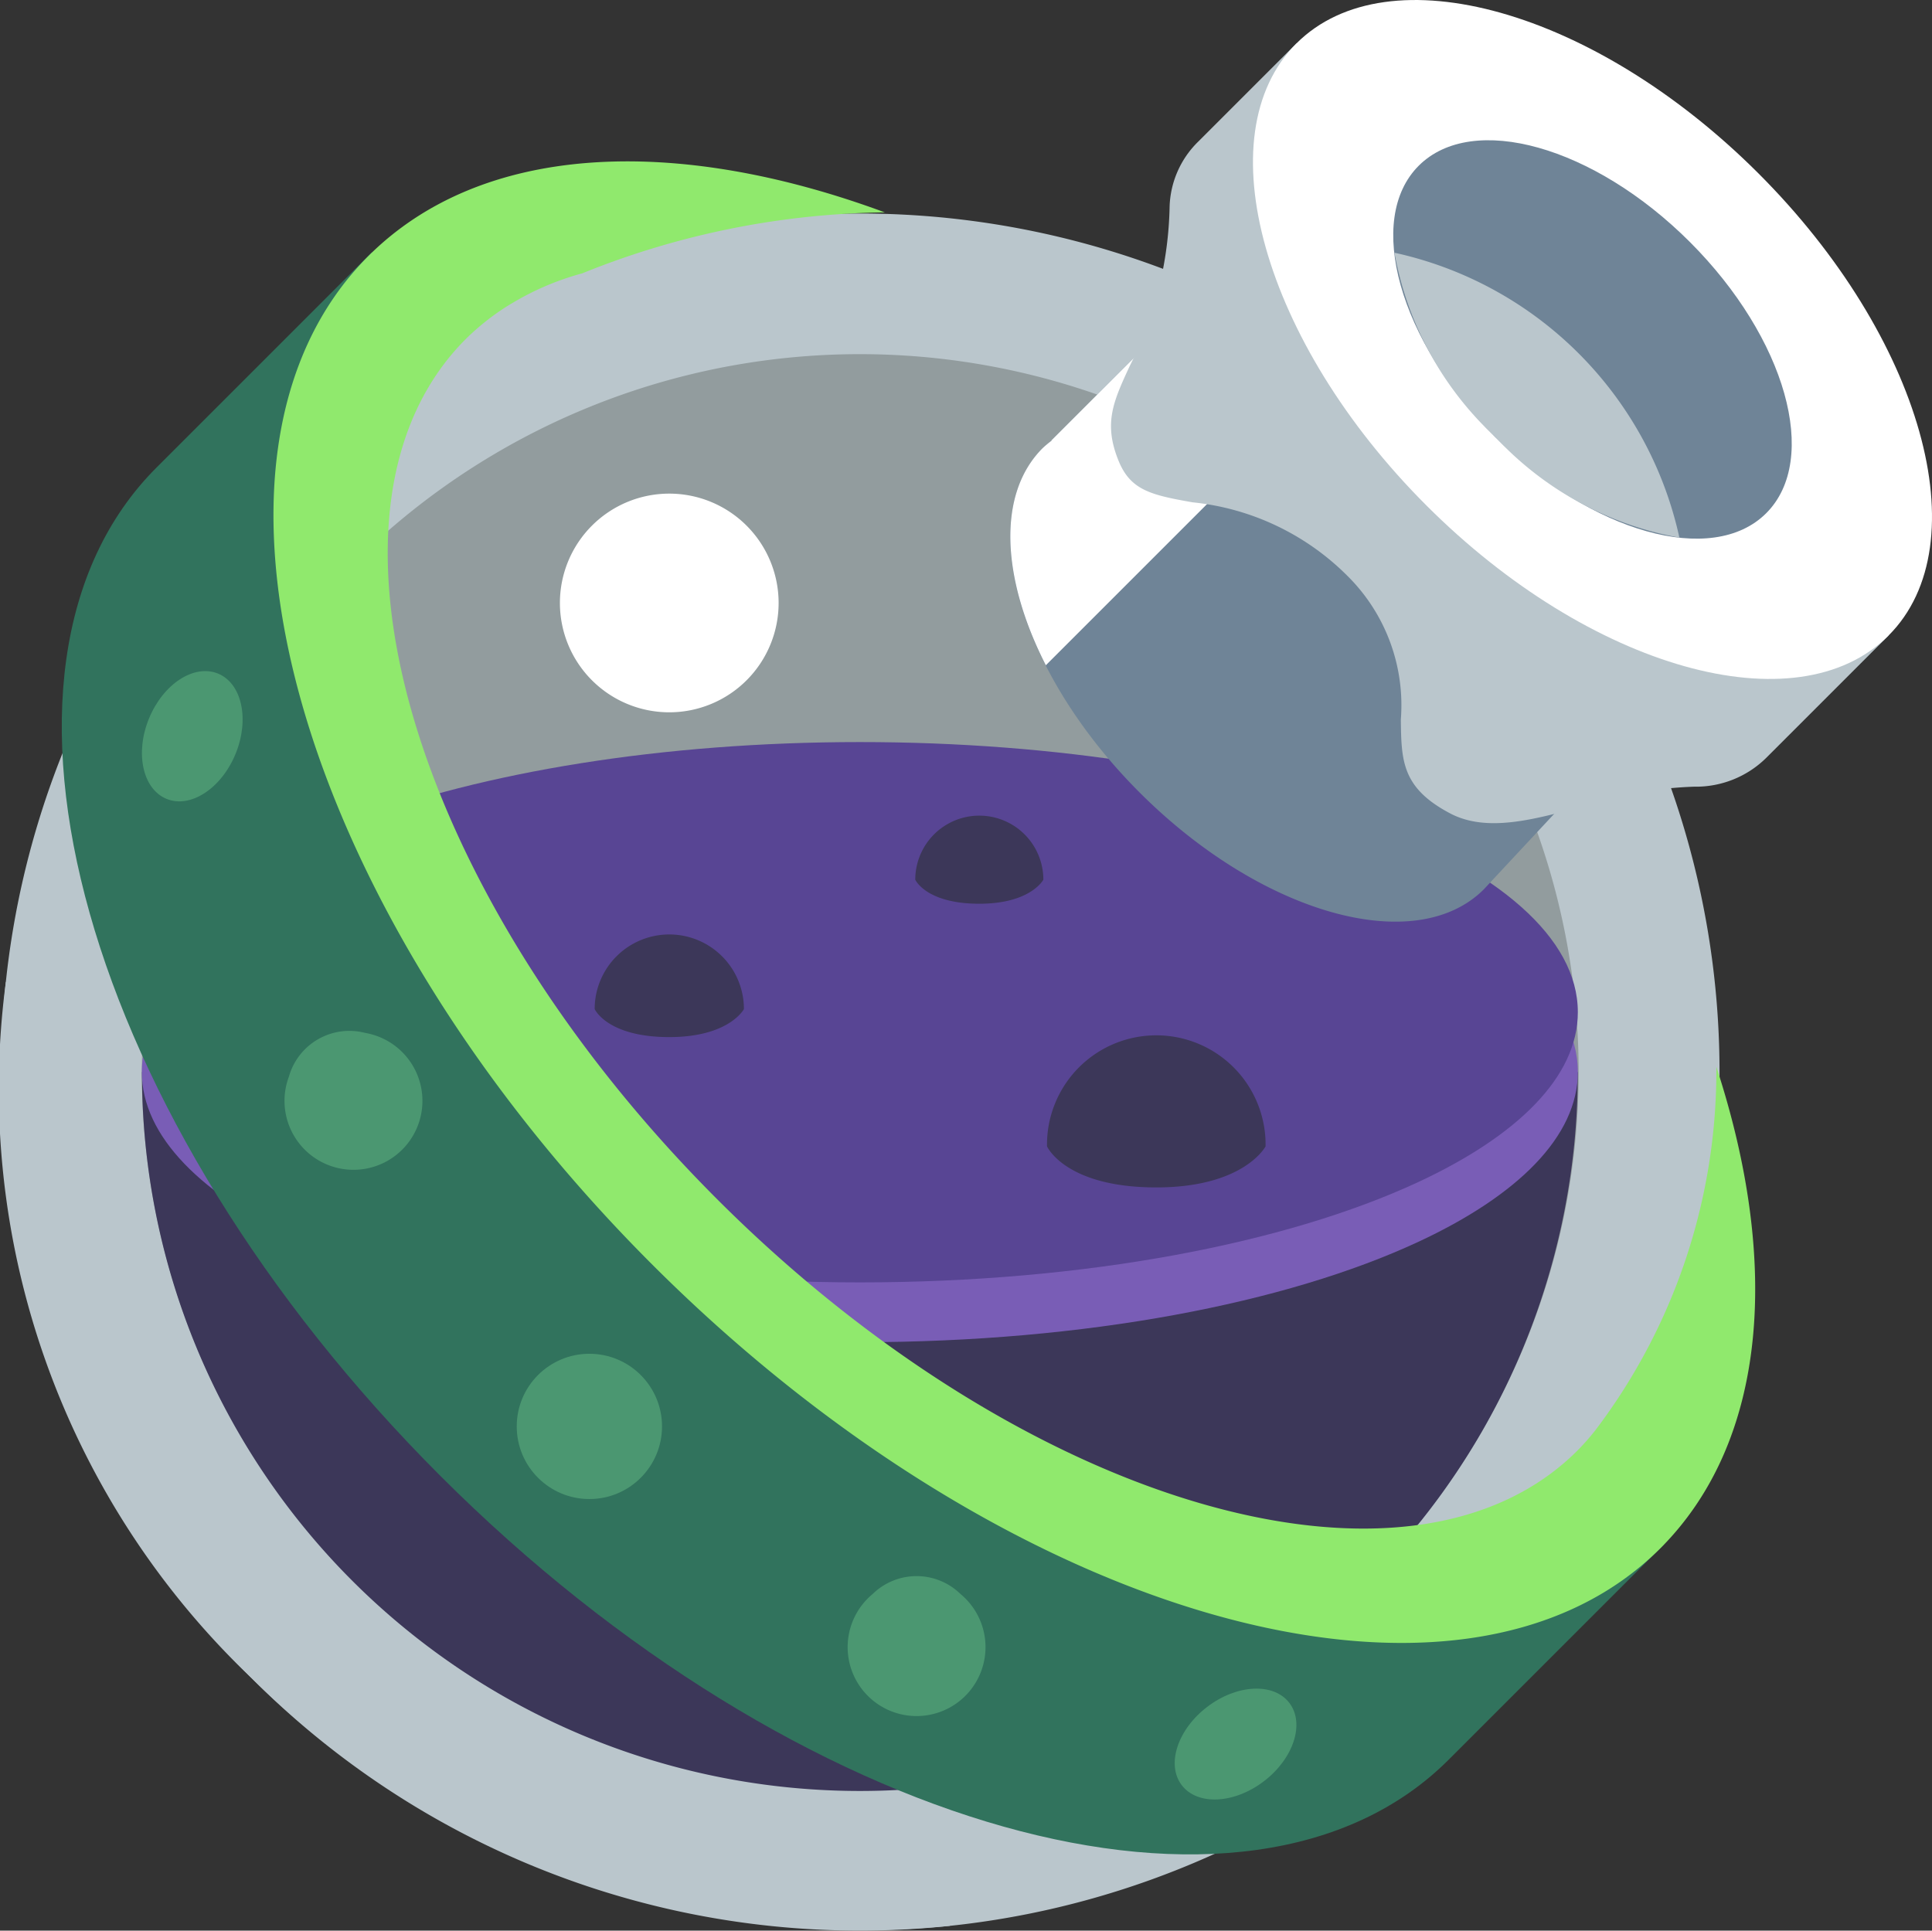 <svg id="Group_565" data-name="Group 565" xmlns="http://www.w3.org/2000/svg" width="67.632" height="67.592" viewBox="0 0 67.632 67.592">
  <rect x="0" y="0" width="67.632" height="67.592" fill="#333333" stroke="none"/>
  <path id="Path_2389" data-name="Path 2389" d="M944.152,649.918a30.058,30.058,0,1,1,0-42.5A29.963,29.963,0,0,1,944.152,649.918Z" transform="translate(-892.797 -591.135)" fill="#bac6cc"/>
  <path id="Path_2390" data-name="Path 2390" d="M926.05,660.018a30.539,30.539,0,0,1-24.41-8.636A28.464,28.464,0,0,1,893,626.973a30.054,30.054,0,0,1,33.045,33.045Z" transform="translate(-892.795 -592.594)" fill="#bac6cc"/>
  <path id="Path_2391" data-name="Path 2391" d="M940.939,646.706a25.134,25.134,0,1,1,0-35.54A25.061,25.061,0,0,1,940.939,646.706Z" transform="translate(-893.066 -591.403)" fill="#929c9e"/>
  <path id="Path_2392" data-name="Path 2392" d="M948.3,630.307H898.036a25.131,25.131,0,0,0,50.262.079Z" transform="translate(-893.066 -592.775)" fill="#3c3759"/>
  <path id="Path_2393" data-name="Path 2393" d="M948.3,629.791c0,2.253-2.1,4.326-5.592,5.949-4.607,2.142-11.643,3.51-19.539,3.51s-14.932-1.368-19.538-3.51c-3.5-1.623-5.6-3.7-5.6-5.949,0-5.222,11.254-9.458,25.137-9.458S948.3,624.569,948.3,629.791Z" transform="translate(-893.066 -592.259)" fill="#795db6"/>
  <path id="Path_2394" data-name="Path 2394" d="M948.3,627.582c0,2.254-2.1,4.326-5.592,5.95-4.607,2.142-11.643,3.51-19.539,3.51s-14.932-1.368-19.538-3.51c-3.5-1.624-5.6-3.7-5.6-5.95,0-5.222,11.254-9.457,25.137-9.457S948.3,622.36,948.3,627.582Z" transform="translate(-893.066 -592.145)" fill="#584594"/>
  <path id="Path_2395" data-name="Path 2395" d="M935.274,634.28c-3.187,0-3.826-1.437-3.826-1.437a3.826,3.826,0,1,1,7.651,0S938.348,634.28,935.274,634.28Z" transform="translate(-894.796 -592.708)" fill="#3c3759"/>
  <path id="Path_2396" data-name="Path 2396" d="M917.36,628.821c-2.176,0-2.612-.981-2.612-.981a2.612,2.612,0,0,1,5.225,0S919.46,628.821,917.36,628.821Z" transform="translate(-893.931 -592.512)" fill="#3c3759"/>
  <path id="Path_2397" data-name="Path 2397" d="M928.826,623.925c-1.867,0-2.242-.842-2.242-.842a2.242,2.242,0,0,1,4.484,0S930.628,623.925,928.826,623.925Z" transform="translate(-894.544 -592.285)" fill="#3c3759"/>
  <path id="Path_2398" data-name="Path 2398" d="M920,615.487a3.828,3.828,0,1,1,0-5.414A3.828,3.828,0,0,1,920,615.487Z" transform="translate(-893.865 -591.67)" fill="#fff"/>
  <path id="Path_2399" data-name="Path 2399" d="M941.16,645.819l-9.559-1.808L917.43,635.25l-10.946-15.957-1.238-12.384,1.615-5.937-.931-.932-7.539,7.539h0c-7,7-2.556,22.81,9.936,35.3s28.3,16.94,35.3,9.936h0l7.539-7.539-.85-.85Z" transform="translate(-892.913 -591.209)" fill="#31735d"/>
  <path id="Path_2400" data-name="Path 2400" d="M953.4,628.383a20.817,20.817,0,0,1-4.236,12.725l0,0a8.377,8.377,0,0,1-.627.711c-5.886,5.886-19.369,1.944-30.115-8.8s-14.687-24.229-8.8-30.115a8.487,8.487,0,0,1,1.593-1.239l0,0,.014-.007a9.645,9.645,0,0,1,2.47-1.054,29.069,29.069,0,0,1,10.594-2.134c-7.379-2.726-14.133-2.421-18.084,1.531-7.006,7.006-2.557,22.811,9.935,35.3s28.3,16.94,35.3,9.936C955.173,641.5,955.655,635.276,953.4,628.383Z" transform="translate(-893.317 -591.034)" fill="#90e96d"/>
  <ellipse id="Ellipse_568" data-name="Ellipse 568" cx="2.543" cy="2.543" rx="2.543" ry="2.543" transform="translate(18.089 47.396)" fill="#4b9771"/>
  <path id="Path_2401" data-name="Path 2401" d="M928.036,649.547a2.413,2.413,0,1,1-3.08,0A2.2,2.2,0,0,1,928.036,649.547Z" transform="translate(-894.41 -593.738)" fill="#4b9771"/>
  <path id="Path_2402" data-name="Path 2402" d="M906.124,628.858a2.414,2.414,0,1,1-2.673,1.529A2.2,2.2,0,0,1,906.124,628.858Z" transform="translate(-893.337 -592.695)" fill="#4b9771"/>
  <path id="Path_2403" data-name="Path 2403" d="M940.174,653.572c.55.718.152,1.945-.888,2.741s-2.329.859-2.878.141-.152-1.946.888-2.741S939.625,652.854,940.174,653.572Z" transform="translate(-895.039 -593.953)" fill="#4b9771"/>
  <path id="Path_2404" data-name="Path 2404" d="M900.7,615.592c.835.344,1.109,1.605.61,2.816s-1.581,1.914-2.416,1.569-1.109-1.605-.611-2.816S899.862,615.248,900.7,615.592Z" transform="translate(-893.066 -592.009)" fill="#4b9771"/>
  <g id="Group_564" data-name="Group 564" transform="translate(35.365)">
    <path id="Path_2405" data-name="Path 2405" d="M937.8,600.376l-6.268,6.268.008.008a3.492,3.492,0,0,0-.316.264c-2.391,2.391-.873,7.788,3.392,12.053s9.662,5.784,12.053,3.392l5.2-5.579Z" transform="translate(-930.09 -591.226)" fill="#6f8497"/>
    <path id="Path_2406" data-name="Path 2406" d="M937.493,600.7l-5.962,5.962.008.008a3.491,3.491,0,0,0-.316.264c-1.6,1.6-1.442,4.552.114,7.6l6.833-6.833Z" transform="translate(-930.091 -591.243)" fill="#fff"/>
    <g id="Group_561" data-name="Group 561" transform="translate(2.728 1.521)">
      <path id="Path_2407" data-name="Path 2407" d="M932.967,600.017Z" transform="translate(-932.967 -592.728)" fill="#bac6cc"/>
      <path id="Path_2408" data-name="Path 2408" d="M940.3,592.33l-3.447,3.447a3.324,3.324,0,0,0-.991,2.252,12.833,12.833,0,0,1-1.39,5.58c-.582,1.257-.934,2.016-.395,3.338.419,1.026,1.137,1.194,2.593,1.449a8.927,8.927,0,0,1,5.422,2.58A6.368,6.368,0,0,1,943.956,616c.018,1.438.03,2.388,1.718,3.282,1.279.68,2.93.229,4.676-.25a14.169,14.169,0,0,1,3.872-.681,3.506,3.506,0,0,0,2.532-1.016l4.276-4.276Z" transform="translate(-933.011 -592.33)" fill="#bac6cc"/>
      <path id="Path_2409" data-name="Path 2409" d="M954.828,621.878h0Z" transform="translate(-934.099 -593.859)" fill="#bac6cc"/>
    </g>
    <g id="Group_562" data-name="Group 562" transform="translate(8.497)">
      <path id="Path_2410" data-name="Path 2410" d="M961.3,612.977c-3.21,3.21-10.452,1.172-16.176-4.552s-7.763-12.967-4.553-16.177,10.452-1.172,16.177,4.552S964.511,609.767,961.3,612.977Z" transform="translate(-939.051 -590.727)" fill="#fff"/>
    </g>
    <g id="Group_563" data-name="Group 563" transform="translate(13.407 4.91)">
      <path id="Path_2411" data-name="Path 2411" d="M957.286,608.962c-1.883,1.883-6.134.688-9.493-2.672s-4.555-7.61-2.672-9.493,6.134-.687,9.494,2.672S959.171,607.078,957.286,608.962Z" transform="translate(-944.229 -595.905)" fill="#6f8497"/>
    </g>
    <path id="Path_2412" data-name="Path 2412" d="M947.8,606.505a11.564,11.564,0,0,0,6.448,3.526,13.067,13.067,0,0,0-9.974-9.974A11.57,11.57,0,0,0,947.8,606.505Z" transform="translate(-930.824 -591.209)" fill="#bac6cc"/>
  </g>
</svg>
